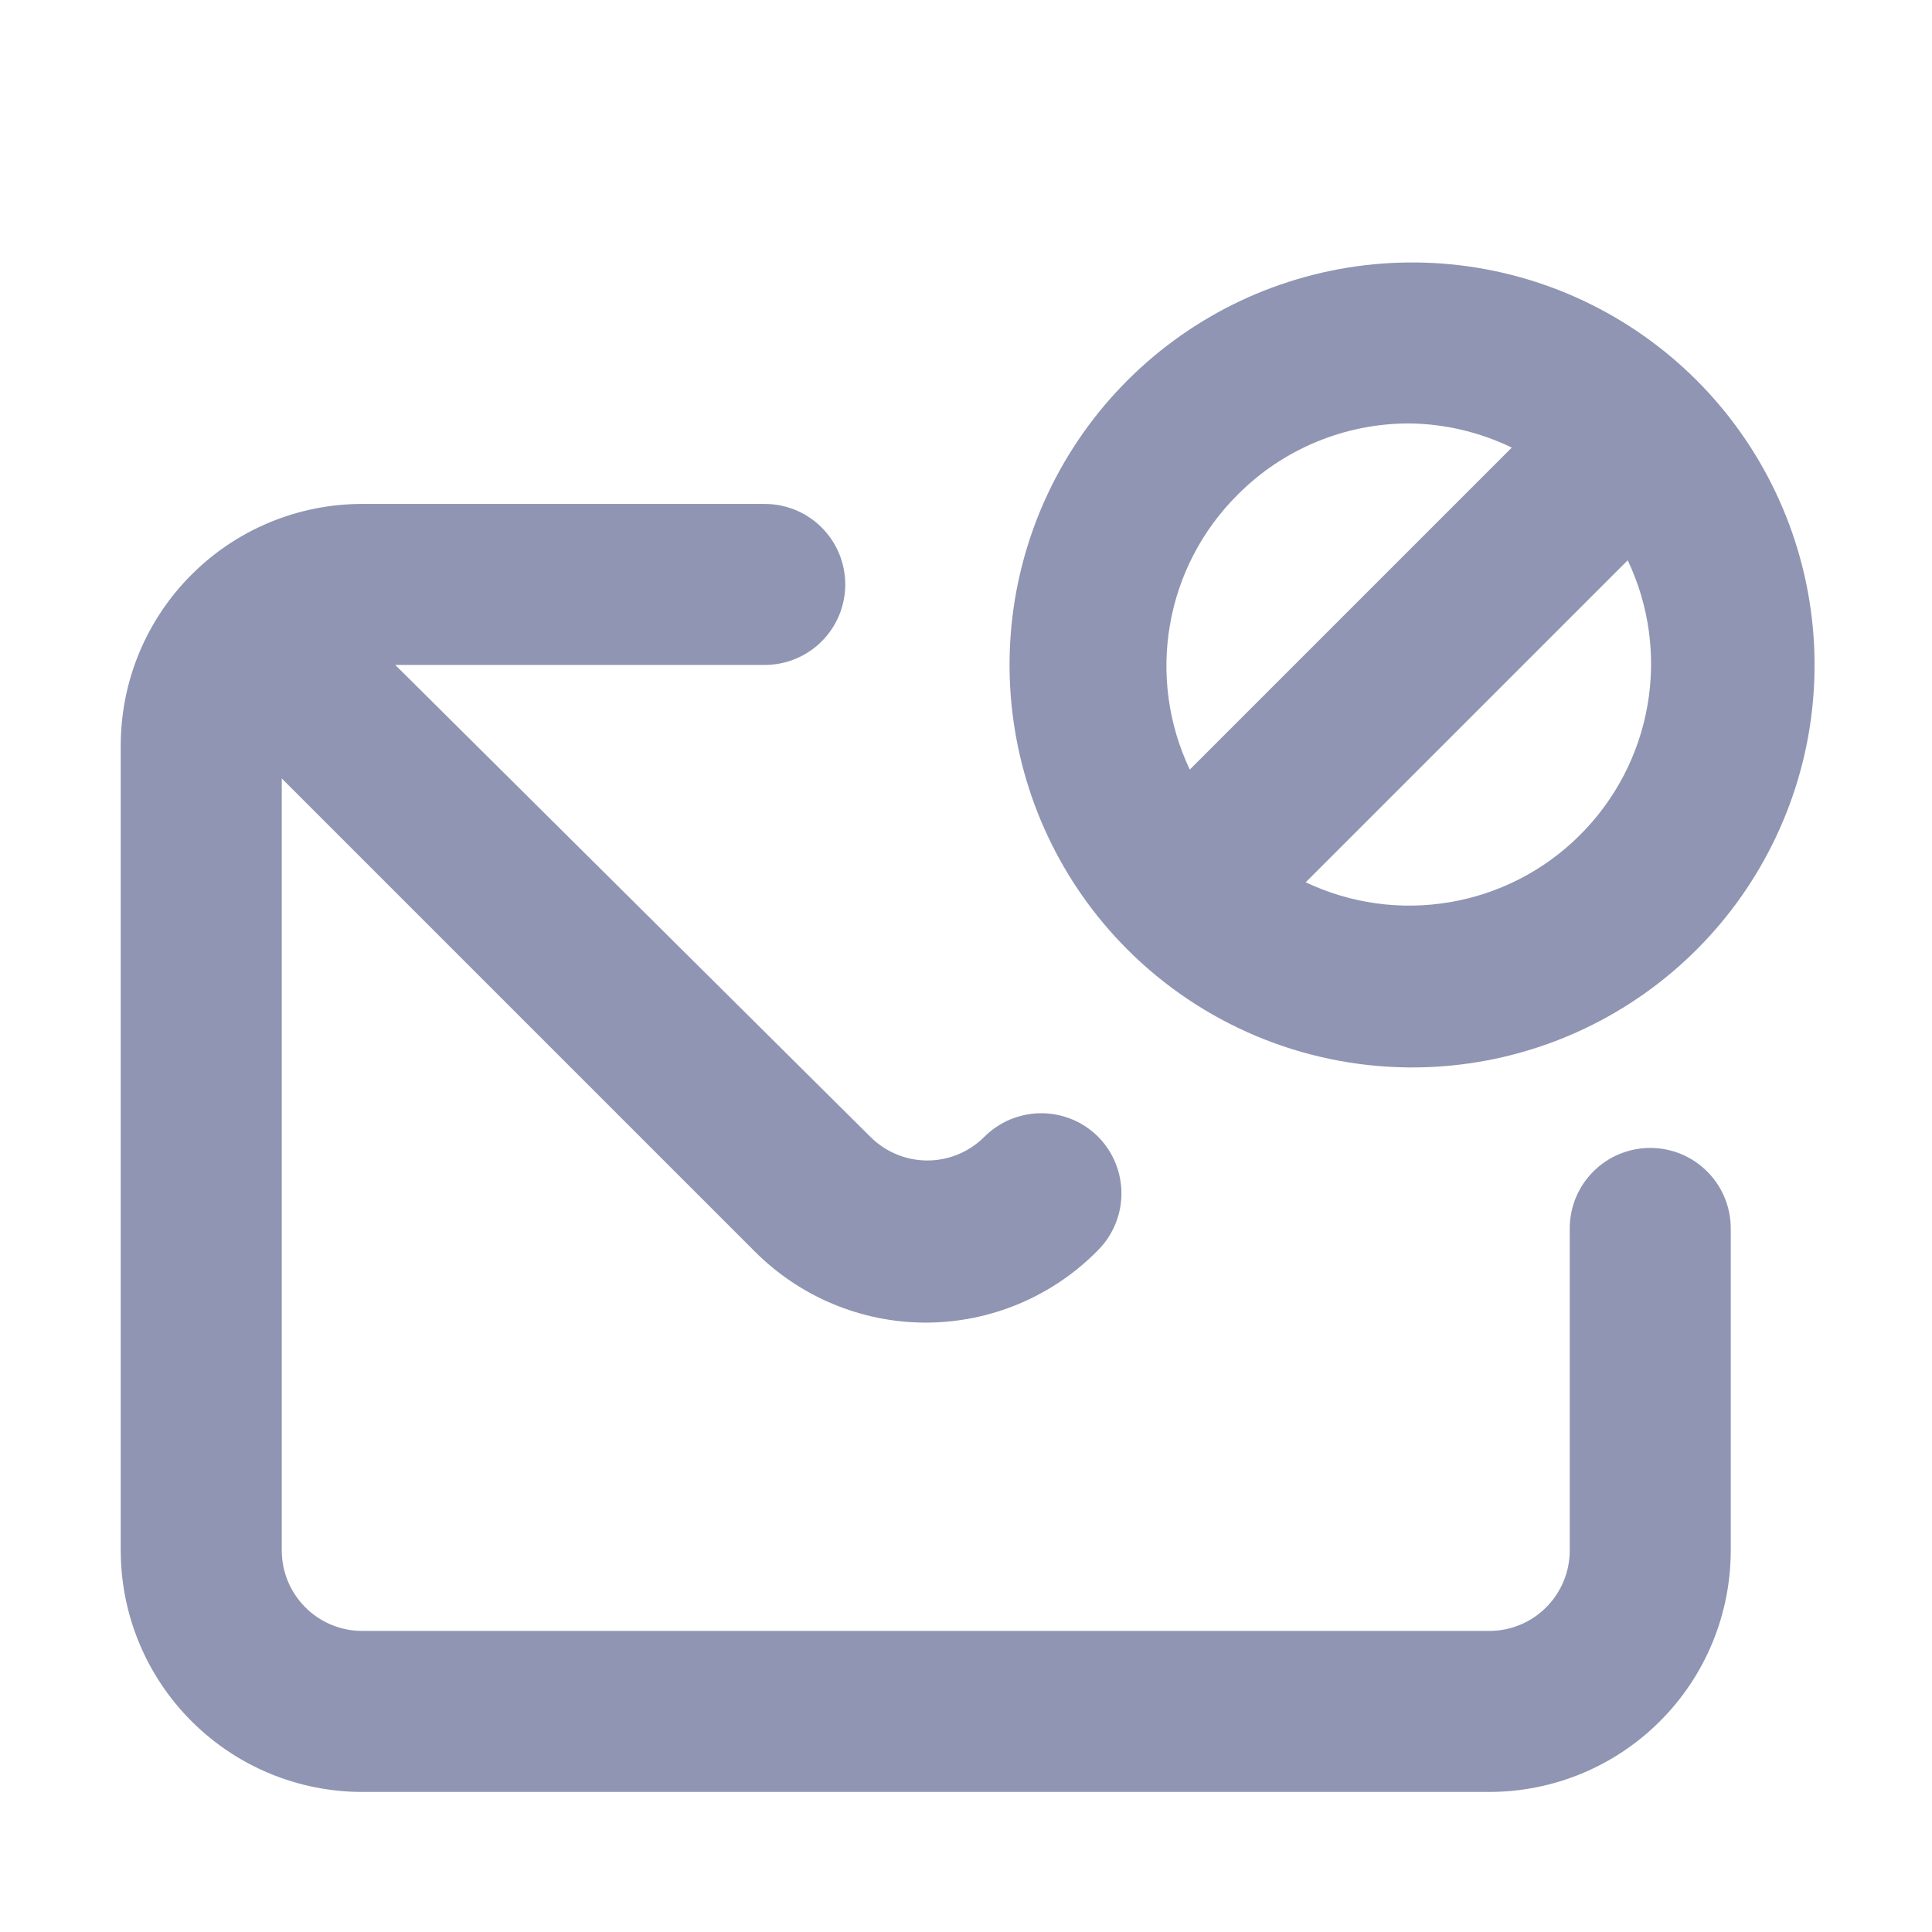 <svg width="24" height="24" viewBox="0 0 24 24" fill="none" xmlns="http://www.w3.org/2000/svg">
<path d="M17.5 13.26C18.658 13.27 19.784 12.877 20.684 12.149C21.585 11.421 22.205 10.402 22.439 9.268C22.672 8.133 22.504 6.953 21.964 5.929C21.424 4.904 20.545 4.099 19.477 3.65C18.41 3.202 17.219 3.138 16.109 3.47C15 3.801 14.04 4.508 13.393 5.469C12.746 6.43 12.453 7.585 12.564 8.738C12.675 9.891 13.182 10.97 14 11.79C14.928 12.721 16.186 13.249 17.5 13.26V13.26ZM19.62 10.38C19.182 10.815 18.62 11.104 18.012 11.207C17.403 11.311 16.777 11.225 16.22 10.96L20.22 6.96C20.487 7.522 20.573 8.153 20.465 8.766C20.358 9.378 20.062 9.942 19.62 10.38ZM15.38 6.14C15.942 5.577 16.705 5.261 17.5 5.26C17.944 5.264 18.381 5.367 18.78 5.56L14.78 9.56C14.513 8.998 14.427 8.367 14.535 7.754C14.642 7.142 14.938 6.577 15.38 6.14V6.14ZM20.5 14.26C20.235 14.26 19.98 14.365 19.793 14.553C19.605 14.74 19.5 14.995 19.5 15.26V19.26C19.5 19.525 19.395 19.779 19.207 19.967C19.02 20.155 18.765 20.26 18.5 20.26H4.5C4.235 20.26 3.98 20.155 3.793 19.967C3.605 19.779 3.5 19.525 3.5 19.26V9.67L9.38 15.55C9.94 16.11 10.698 16.427 11.49 16.43C11.893 16.431 12.291 16.351 12.662 16.195C13.034 16.038 13.37 15.809 13.65 15.52C13.83 15.334 13.931 15.084 13.931 14.825C13.931 14.566 13.83 14.316 13.65 14.13C13.557 14.035 13.446 13.959 13.323 13.907C13.2 13.856 13.068 13.829 12.935 13.829C12.802 13.829 12.67 13.856 12.547 13.907C12.424 13.959 12.313 14.035 12.22 14.13C12.033 14.313 11.782 14.416 11.52 14.416C11.258 14.416 11.007 14.313 10.82 14.13L4.91 8.26H9.5C9.765 8.26 10.02 8.155 10.207 7.967C10.395 7.78 10.5 7.525 10.5 7.26C10.5 6.995 10.395 6.74 10.207 6.553C10.02 6.365 9.765 6.26 9.5 6.26H4.5C3.704 6.26 2.941 6.576 2.379 7.139C1.816 7.701 1.5 8.464 1.5 9.26V19.26C1.5 20.056 1.816 20.819 2.379 21.381C2.941 21.944 3.704 22.26 4.5 22.26H18.5C19.296 22.26 20.059 21.944 20.621 21.381C21.184 20.819 21.5 20.056 21.5 19.26V15.26C21.5 14.995 21.395 14.74 21.207 14.553C21.02 14.365 20.765 14.26 20.5 14.26Z" fill="#8F95B2"/>
</svg>
